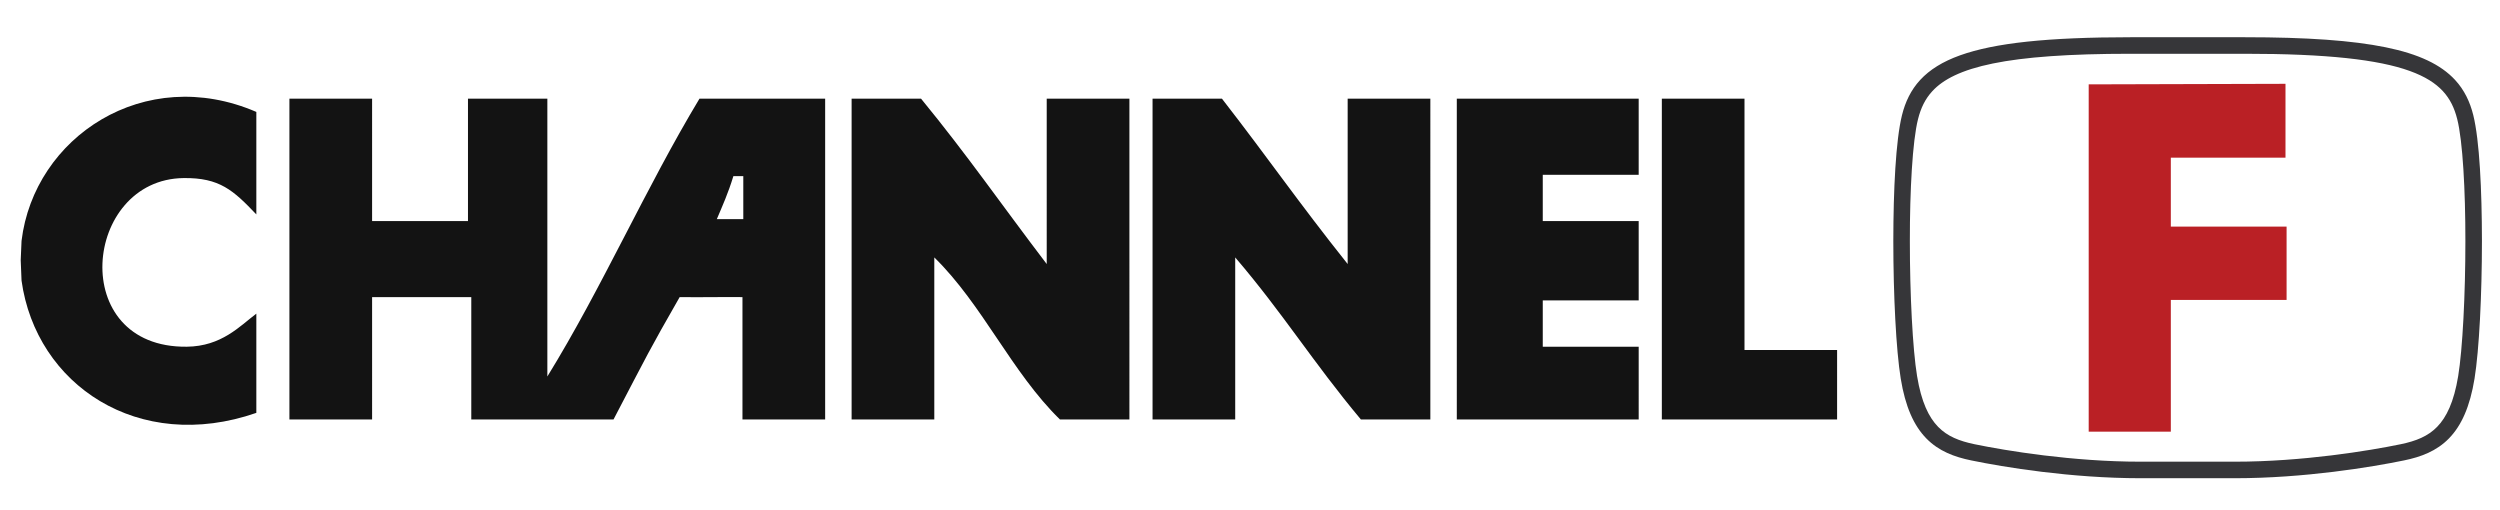 <?xml version="1.0" encoding="UTF-8" standalone="no"?>
<!-- Generator: Adobe Illustrator 13.0.0, SVG Export Plug-In . SVG Version: 6.00 Build 14948)  -->

<svg
   version="1.1"
   id="Layer_1"
   x="0px"
   y="0px"
   width="568.929px"
   height="116.145px"
   viewBox="-1 -1 568.929 116.145"
   enable-background="new -1 -1 568.929 116.145"
   xml:space="preserve"
   sodipodi:docname="logo.svg"
   inkscape:version="1.2 (dc2aedaf03, 2022-05-15)"
   xmlns:inkscape="http://www.inkscape.org/namespaces/inkscape"
   xmlns:sodipodi="http://sodipodi.sourceforge.net/DTD/sodipodi-0.dtd"
   xmlns="http://www.w3.org/2000/svg"
   xmlns:svg="http://www.w3.org/2000/svg"><defs
   id="defs15" /><sodipodi:namedview
   id="namedview13"
   pagecolor="#ffffff"
   bordercolor="#666666"
   borderopacity="1.0"
   inkscape:showpageshadow="2"
   inkscape:pageopacity="0.0"
   inkscape:pagecheckerboard="0"
   inkscape:deskcolor="#d1d1d1"
   showgrid="false"
   inkscape:zoom="2.1268031"
   inkscape:cx="259.30938"
   inkscape:cy="58.303469"
   inkscape:window-width="2560"
   inkscape:window-height="1017"
   inkscape:window-x="1072"
   inkscape:window-y="-8"
   inkscape:window-maximized="1"
   inkscape:current-layer="g8" />
<path
   fill="#363639"
   d="M486.102,107.83c-15.816-0.003-31.142-2.53-38.518-4.056l0,0c-3.794-0.779-7.376-2.094-10.218-5.011l0,0  c-2.841-2.914-4.772-7.224-5.811-13.587l0,0c-1.063-6.538-1.686-19.049-1.69-31.315l0,0c0.014-11.655,0.549-22.882,1.974-28.656l0,0  c0.739-2.974,2.011-5.713,4.156-8.027l0,0c2.143-2.316,5.095-4.161,9.043-5.58l0,0c7.906-2.83,19.894-4.116,38.806-4.125l0,0h26.003  c14.182,0.001,24.474,0.738,32.063,2.287l0,0c7.575,1.549,12.552,3.937,15.782,7.418l0,0c2.146,2.314,3.419,5.053,4.158,8.027l0,0  c1.424,5.774,1.957,17.001,1.97,28.656l0,0c-0.004,12.266-0.628,24.779-1.688,31.315l0,0c-1.038,6.363-2.97,10.673-5.811,13.587l0,0  c-2.842,2.917-6.422,4.231-10.216,5.011l0,0c-7.377,1.525-22.701,4.053-38.519,4.056l0,0v-1.881v-1.883  c15.416,0.003,30.58-2.49,37.754-3.976l0,0c3.483-0.725,6.174-1.792,8.286-3.957l0,0c2.113-2.165,3.82-5.632,4.791-11.564l0,0  c0.997-6.081,1.643-18.604,1.637-30.708l0,0c0.011-11.47-0.597-22.77-1.856-27.743l0,0c-0.641-2.546-1.628-4.604-3.269-6.383l0,0  c-1.645-1.776-4.006-3.317-7.555-4.596l0,0c-7.084-2.564-18.806-3.913-37.529-3.903l0,0h-26.003  c-14.046-0.001-24.148,0.744-31.313,2.211l0,0c-7.183,1.468-11.321,3.631-13.772,6.288l0,0c-1.642,1.779-2.627,3.837-3.269,6.383  l0,0c-1.261,4.975-1.872,16.273-1.858,27.743l0,0c-0.005,12.103,0.64,24.626,1.64,30.708l0,0c0.969,5.933,2.677,9.399,4.789,11.564  l0,0c2.115,2.165,4.805,3.232,8.286,3.957l0,0c7.177,1.485,22.34,3.979,37.756,3.976l0,0h21.486v1.883v1.881H486.102L486.102,107.83  z"
   id="path2" />
<polygon
   fill="#BA2025"
   points="474.328,18.199 474.328,97.231 493.019,97.231 493.019,67.249 519.363,67.249 519.363,50.565   493.019,50.565 493.019,34.884 519.113,34.884 519.113,18.074 "
   id="polygon4" />
<g
   id="g10"
   style="fill:#000000;fill-opacity:1">
	<g
   id="g8"
   style="fill:#000000;fill-opacity:1">
		<path
   fill="#5A5A5A"
   d="M123.563,84.678V21.46h-18.064v27.841h-21.82V21.46H64.862v73.002h18.817V66.614h22.573v27.849h32.365    c7.858-15.046,8.046-15.61,15.054-27.849c5.156,0.067,9.8-0.053,14.293,0v27.849h18.817V21.46h-28.602    C145.918,41.813,136.005,64.506,123.563,84.678z M165.895,39.086h2.258v9.778h-6.022C163.471,45.688,164.663,43.1,165.895,39.086z     M3.902,53.818l-0.188,4.396l0.188,4.636c3.297,23.747,26.623,39.41,53.433,30.107v-22.58c-3.779,2.853-7.903,7.429-15.807,7.526    c-27.36,0.323-23.619-38.108-0.752-38.379c8.211-0.105,11.343,2.792,16.559,8.272V24.471C31.864,13.474,6.748,30.206,3.902,53.818    z M237.203,59.086c-10.507-13.789-17.906-24.582-28.594-37.626h-15.806v73.002h18.817V57.581    c11.027,10.793,17.553,26.096,28.594,36.881h15.807V21.46h-18.817V59.086z M395.997,78.656V21.46h-18.81v73.002h39.885V78.656    H395.997z M330.528,94.462h41.391V77.904H350.09V67.366h21.828V49.302H350.09v-10.53h21.828V21.46h-41.391V94.462z M305.69,59.086    c-11.381-14.293-17.522-23.325-28.602-37.626h-15.799v73.002h18.81V57.581c10.952,12.803,17.597,23.717,28.602,36.881h15.806    V21.46H305.69V59.086z"
   id="path6"
   style="fill:#131313;fill-opacity:1" />
	</g>
</g>
</svg>
